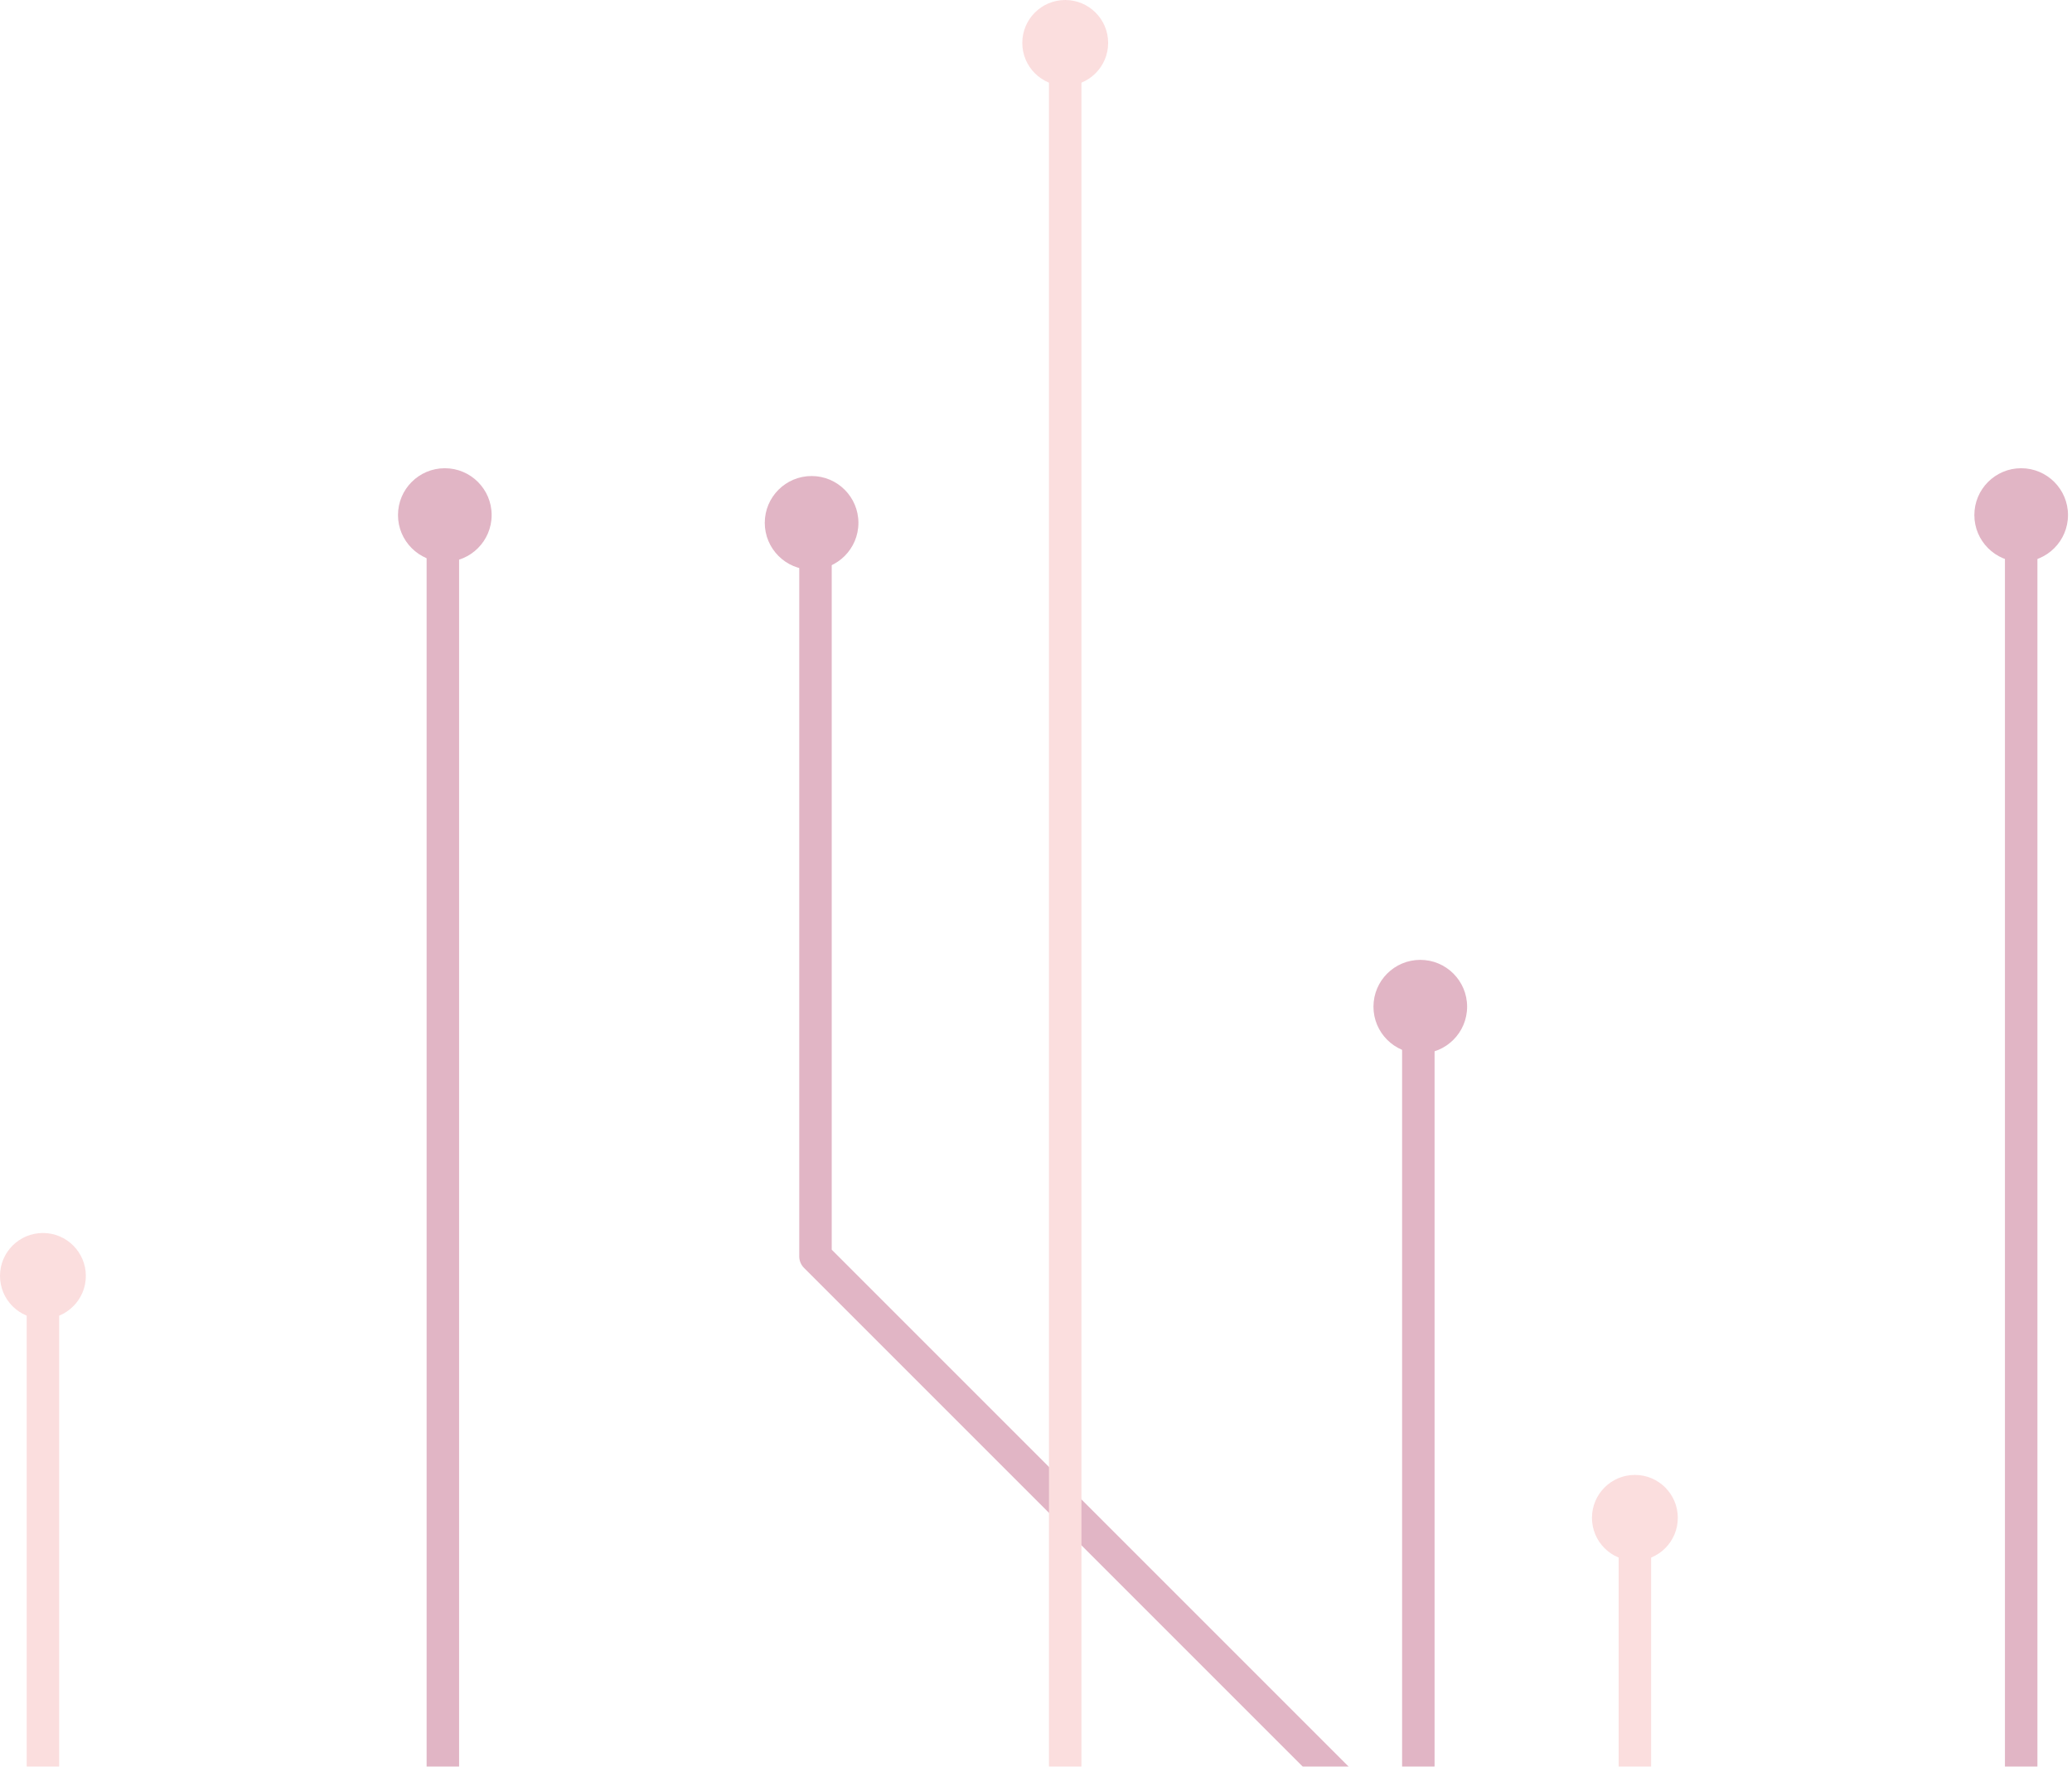 <svg width="319" height="272" viewBox="0 0 319 272" fill="none" xmlns="http://www.w3.org/2000/svg">
<g opacity="0.29">
<path d="M163.998 770.128L163.998 574.593M311.175 379.057L163.998 379.057L163.998 574.593M311.175 379.057L311.175 79.296M311.175 379.057L218.363 286.245M125.551 79.296L125.551 193.433L218.363 286.245M163.998 574.593L68.182 478.777L68.182 79.296M218.363 286.245L218.363 156.789" stroke="#980138" stroke-width="5" stroke-linecap="round" stroke-linejoin="round"/>
<circle cx="311.175" cy="79.296" r="7.209" transform="rotate(-180 311.175 79.296)" fill="#980138"/>
<circle cx="218.664" cy="154.987" r="7.209" transform="rotate(-180 218.664 154.987)" fill="#980138"/>
<circle cx="251.703" cy="233.682" r="6.608" transform="rotate(-180 251.703 233.682)" fill="#F28C8F"/>
<circle cx="6.608" cy="196.437" r="6.608" transform="rotate(-180 6.608 196.437)" fill="#F28C8F"/>
<circle cx="124.951" cy="80.497" r="7.209" transform="rotate(-180 124.951 80.497)" fill="#980138"/>
<circle cx="163.998" cy="6.608" r="6.608" transform="rotate(-180 163.998 6.608)" fill="#F28C8F"/>
<circle cx="68.483" cy="79.296" r="7.209" transform="rotate(-180 68.483 79.296)" fill="#980138"/>
<path d="M163.998 379.658L163.998 5.407M163.998 379.658L251.703 467.363M163.998 379.658L6.608 379.658L6.608 197.638M251.703 467.363L251.703 234.282M251.703 467.363L251.703 589.911" stroke="#F28C8F" stroke-width="5" stroke-linecap="round" stroke-linejoin="round"/>
</g>
</svg>
